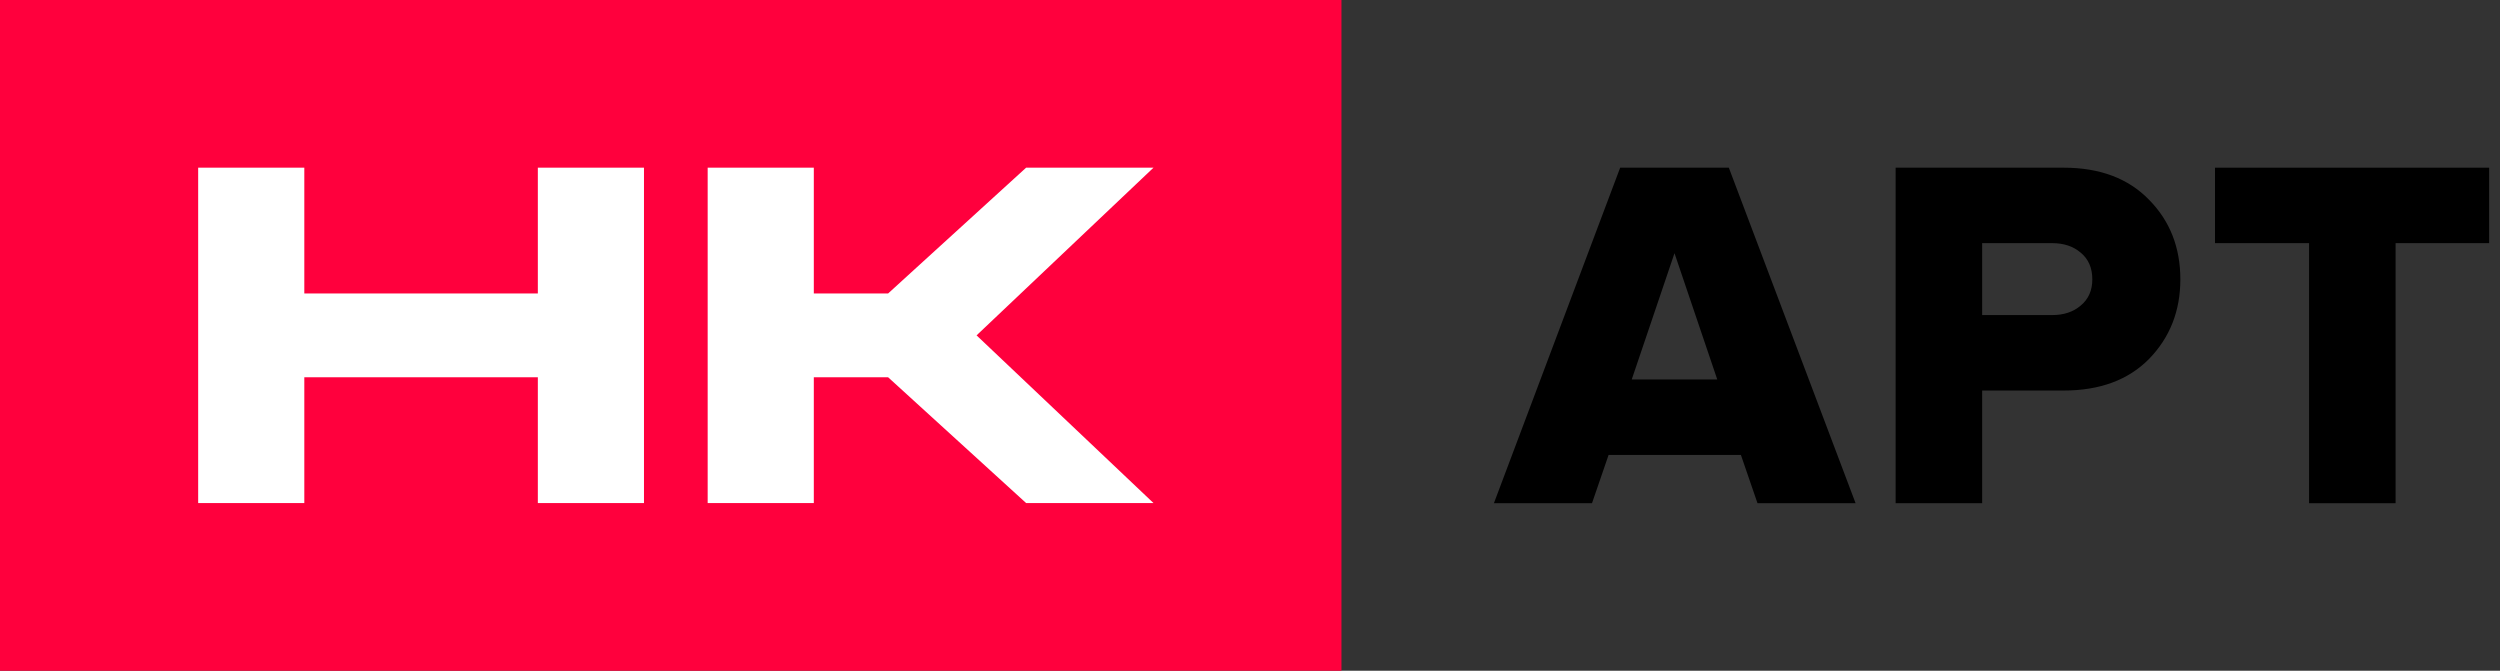 <svg width="164" height="44" viewBox="0 0 164 44" fill="none" xmlns="http://www.w3.org/2000/svg">
<rect x="0" y="0" width="164" height="44" fill="#333333" stroke="none"/>
<rect width="88" height="44" fill="#FF003D"/>
<path fill-rule="evenodd" clip-rule="evenodd" d="M13 11H19.963V19.25H35.282V11H42.245V33H35.282V24.75H19.963V33H13V11ZM53.386 11V19.25H58.261L67.313 11H75.669L64.063 22L75.669 33H67.313L58.261 24.75H53.386V33H46.423V11H53.386Z" fill="white"/>
<path d="M121.727 33.011H115.292L114.203 29.843H105.524L104.435 33.011H98L106.283 11H113.411L121.727 33.011ZM112.652 24.893L109.847 16.61L107.042 24.893H112.652Z" fill="black"/>
<path d="M130.029 33.011H124.353V22.006V11H135.375C137.751 11 139.621 11.704 140.985 13.112C142.349 14.498 143.031 16.236 143.031 18.326C143.031 20.394 142.349 22.132 140.985 23.54C139.621 24.926 137.751 25.619 135.375 25.619H130.029V33.011ZM134.616 20.669C135.386 20.669 136.013 20.46 136.497 20.042C137.003 19.624 137.256 19.052 137.256 18.326C137.256 17.578 137.003 16.995 136.497 16.577C136.013 16.159 135.386 15.95 134.616 15.95H130.029V20.669H134.616Z" fill="black"/>
<path d="M157.151 33.011H151.475V15.95H145.304V11H163.289V15.95H157.151V33.011Z" fill="black"/>
</svg>
